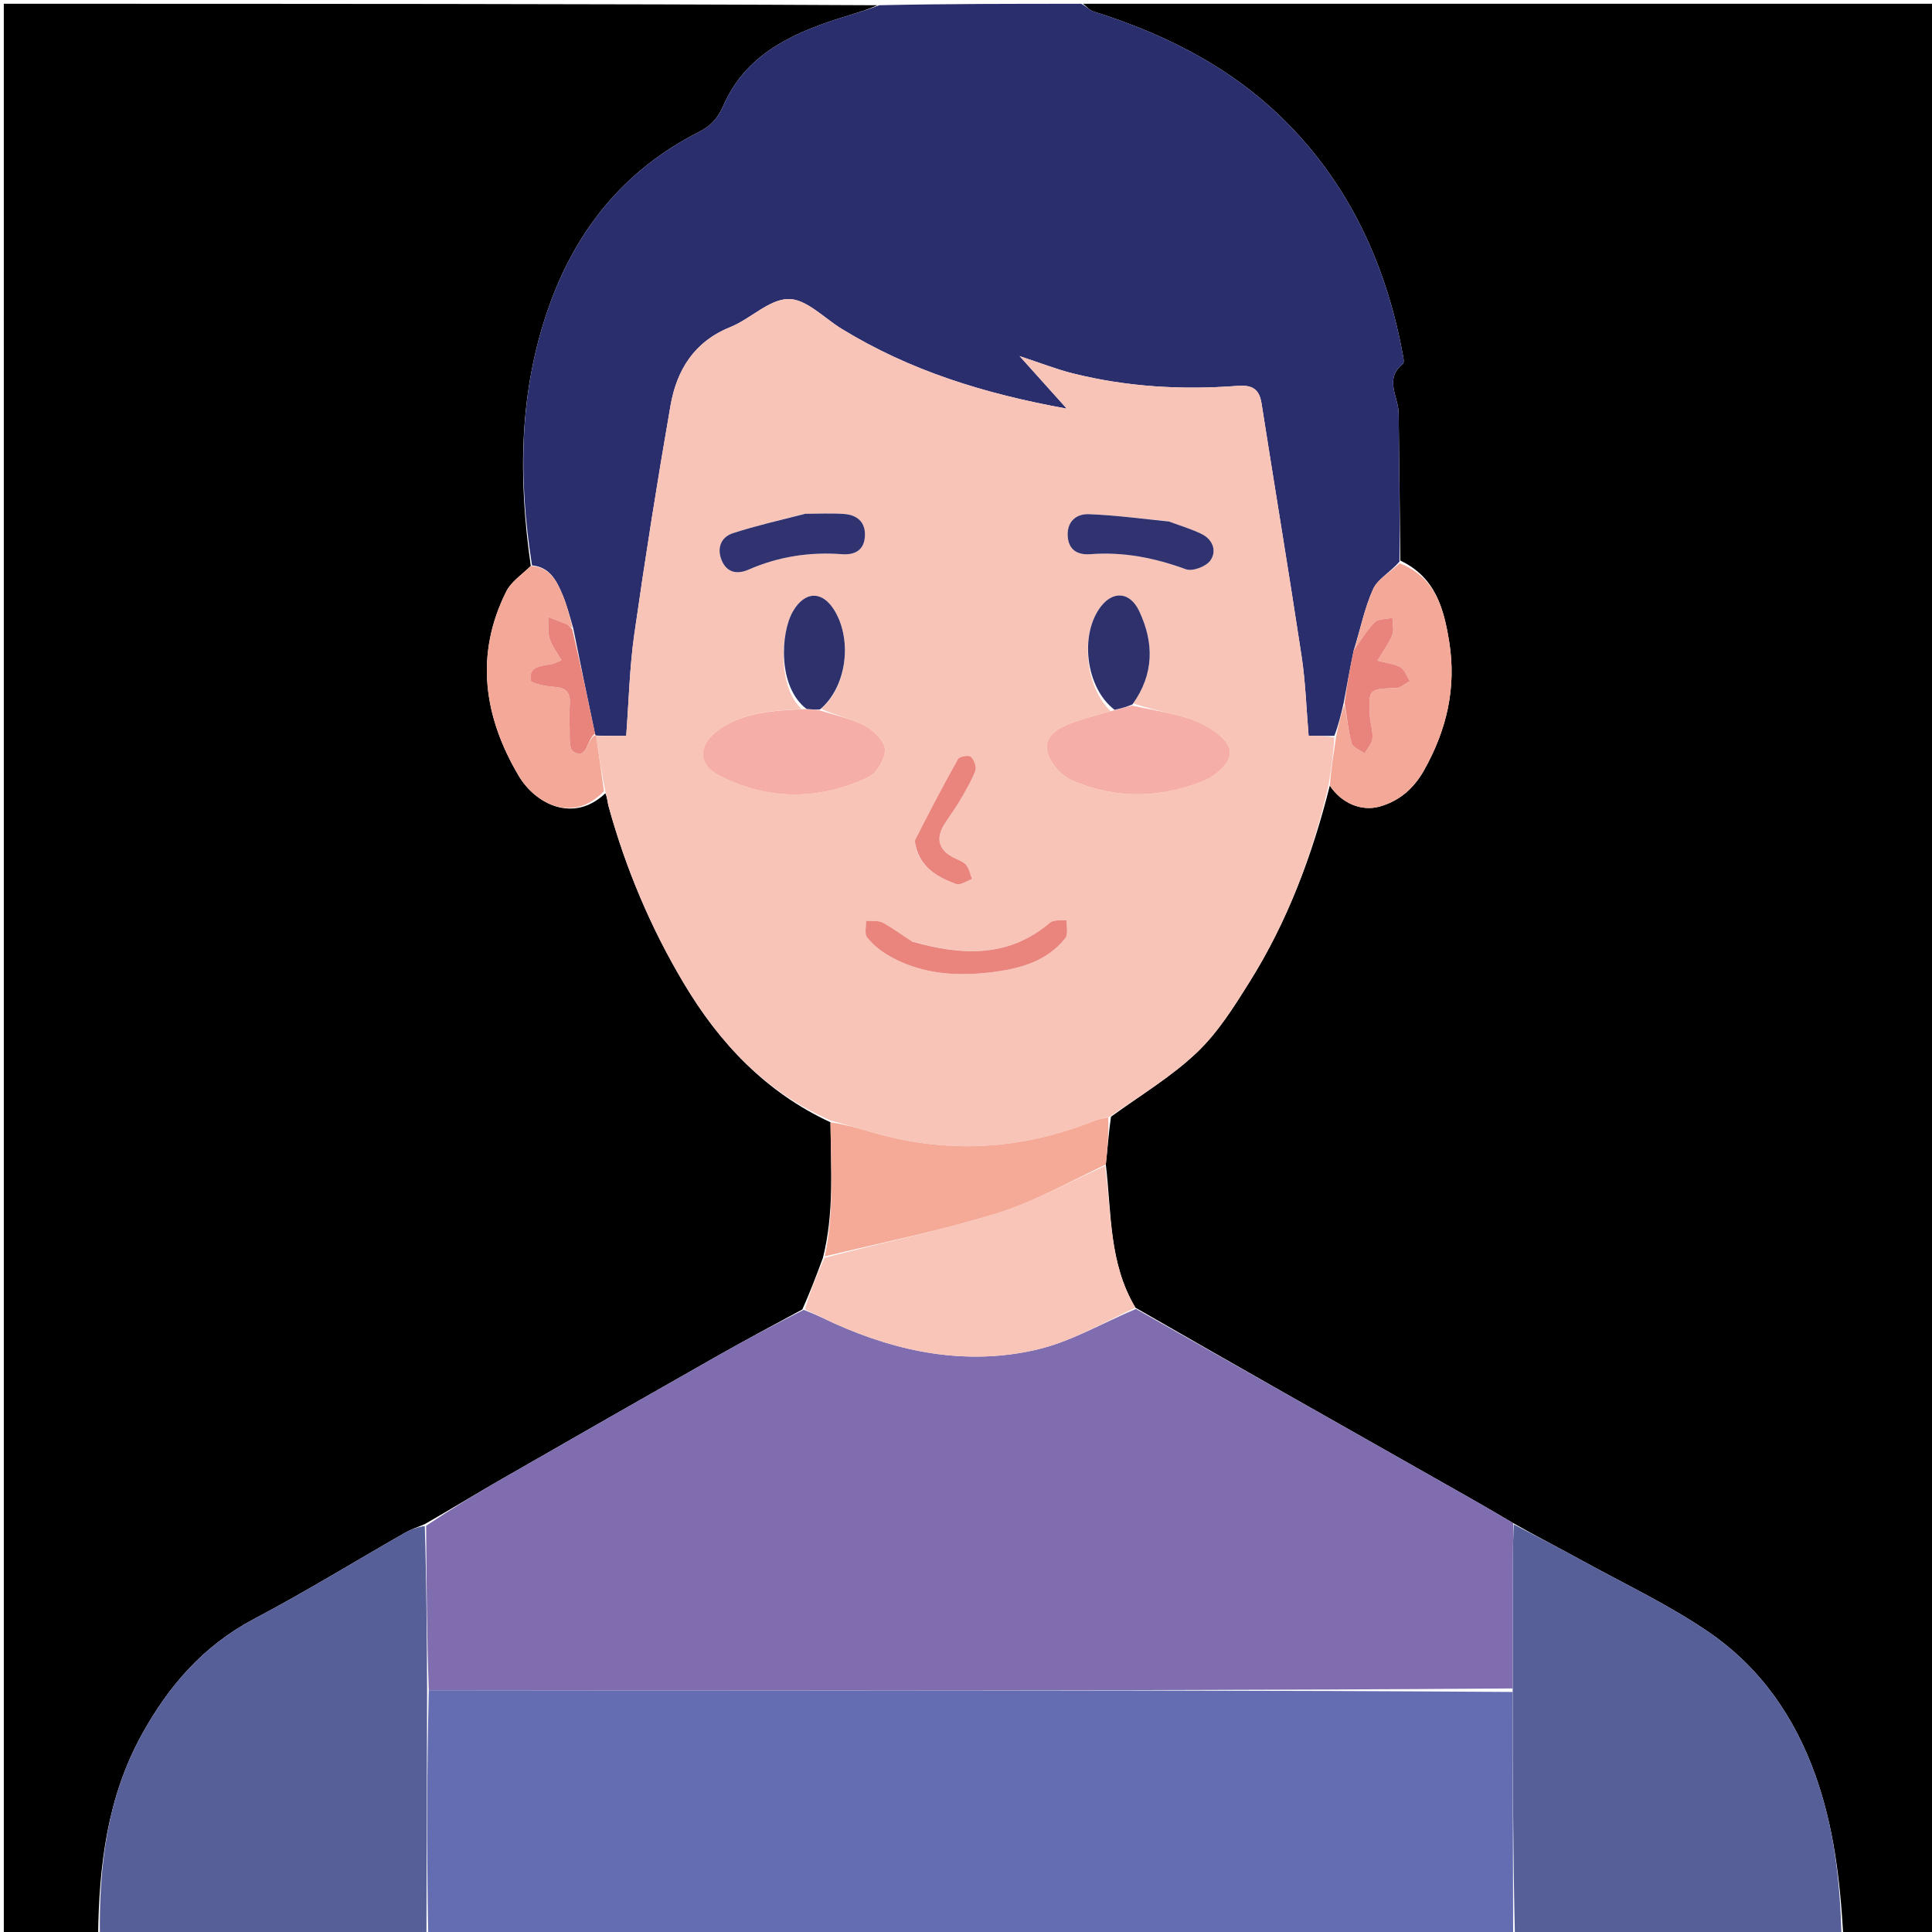 <svg version="1.1" id="Layer_1" xmlns="http://www.w3.org/2000/svg" xmlns:xlink="http://www.w3.org/1999/xlink" x="0px" y="0px"
	 width="100%" viewBox="0 0 512 512" enable-background="new 0 0 512 512" xml:space="preserve">
<path fill="#000000" opacity="1" stroke="none" 
	d="
M26,513 
	C17.671,513 9.343,513 1.011,513 
	C1.007,342.435 1.007,171.87 1.007,1 
	C78.021,1 155.042,1 232.519,1.387 
	C229.245,2.863 225.486,3.864 221.789,5.057 
	C209.037,9.169 197.374,14.913 191.664,28.057 
	C190.219,31.383 188.329,33.407 185.212,34.98 
	C165.589,44.882 152.718,60.805 145.475,81.232 
	C137.543,103.6 137.299,126.627 140.668,149.986 
	C138.251,152.318 135.467,154.155 134.171,156.737 
	C125.717,173.589 128.283,190.113 137.471,205.615 
	C141.883,213.058 151.96,218.279 160.429,210.229 
	C160.96,211.478 160.995,212.639 161.295,213.727 
	C165.846,230.232 172.452,245.88 181.217,260.581 
	C190.676,276.447 202.889,289.436 220.087,297.42 
	C220.193,309.617 221.082,321.392 218.079,333.359 
	C216.325,338.127 214.644,342.502 212.632,347.011 
	C204.891,351.207 197.431,355.178 190.082,359.347 
	C171,370.174 151.95,381.057 132.924,391.982 
	C126.193,395.847 119.569,399.898 112.539,403.925 
	C110.543,404.725 108.831,405.334 107.278,406.221 
	C93.952,413.838 80.856,421.888 67.291,429.05 
	C53.937,436.1 44.711,446.745 37.593,459.644 
	C28.414,476.277 26.231,494.425 26,513 
z"/>
<path fill="#000000" opacity="1" stroke="none" 
	d="
M287,1 
	C362.29,1 437.58,1 512.935,1 
	C512.935,171.667 512.935,342.333 512.929,513 
	C504.928,513 496.933,513 488.468,512.543 
	C487.616,497.933 485.929,484.059 481.138,470.568 
	C475.57,454.891 466.382,441.808 452.834,432.524 
	C442.256,425.275 430.494,419.745 419.212,413.535 
	C413.244,410.25 407.179,407.144 401.004,403.634 
	C393.525,399.185 386.194,395.071 378.877,390.931 
	C352.928,376.252 326.985,361.564 300.899,346.551 
	C293.833,334.722 294.602,321.586 293.053,308.616 
	C293.541,304.19 293.821,300.136 294.426,295.938 
	C302.304,290.227 310.474,285.309 317.216,278.891 
	C322.763,273.612 327.021,266.807 331.138,260.233 
	C341.215,244.143 347.809,226.567 352.411,208.195 
	C355.502,212.858 360.766,215.11 365.633,213.742 
	C370.937,212.251 374.733,208.843 377.383,204.132 
	C383.347,193.532 386.019,182.328 384.057,170.098 
	C382.625,161.178 380.397,152.971 371.088,148.551 
	C370.937,135.249 370.845,122.367 370.653,109.488 
	C370.587,105.099 366.765,100.428 371.774,96.429 
	C372.11,96.16 371.98,95.134 371.864,94.498 
	C367.736,71.873 358.858,51.48 342.995,34.559 
	C328.34,18.926 309.991,9.366 289.76,3.042 
	C288.728,2.72 287.915,1.697 287,1 
z"/>
<path fill="#2B2E6D" opacity="1" stroke="none" 
	d="
M286.531,1 
	C287.915,1.697 288.728,2.72 289.76,3.042 
	C309.991,9.366 328.34,18.926 342.995,34.559 
	C358.858,51.48 367.736,71.873 371.864,94.498 
	C371.98,95.134 372.11,96.16 371.774,96.429 
	C366.765,100.428 370.587,105.099 370.653,109.488 
	C370.845,122.367 370.937,135.249 370.883,148.84 
	C368.359,151.71 365.089,153.45 363.882,156.121 
	C361.612,161.146 360.533,166.708 358.747,172.358 
	C357.747,177.111 356.958,181.553 356.069,186.376 
	C355.328,189.515 354.689,192.272 353.602,195.017 
	C351.178,195.005 349.201,195.005 346.801,195.005 
	C346.185,187.757 345.975,180.776 344.937,173.921 
	C341.553,151.574 337.832,129.279 334.33,106.95 
	C333.716,103.033 331.837,101.965 327.912,102.264 
	C313.22,103.384 298.611,102.532 284.269,98.945 
	C279.987,97.874 275.849,96.23 270.206,94.376 
	C274.769,99.455 278.335,103.424 282.707,108.291 
	C260.767,104.343 241.062,98.179 223.071,87.158 
	C218.386,84.288 213.645,79.202 208.969,79.247 
	C203.809,79.296 198.879,84.534 193.52,86.694 
	C183.939,90.554 179.325,98.096 177.686,107.507 
	C174.179,127.638 170.985,147.831 168.097,168.06 
	C166.837,176.881 166.646,185.855 165.949,195.025 
	C162.944,195.025 160.464,195.025 157.965,194.927 
	C157.945,194.829 157.747,194.801 157.677,194.436 
	C155.71,185.038 153.814,176.007 151.934,166.59 
	C150.986,163.278 150.215,160.267 149.007,157.443 
	C147.46,153.828 145.665,150.252 140.989,149.836 
	C137.299,126.627 137.543,103.6 145.475,81.232 
	C152.718,60.805 165.589,44.882 185.212,34.98 
	C188.329,33.407 190.219,31.383 191.664,28.057 
	C197.374,14.913 209.037,9.169 221.789,5.057 
	C225.486,3.864 229.245,2.863 232.988,1.387 
	C250.688,1 268.375,1 286.531,1 
z"/>
<path fill="#646DB2" opacity="1" stroke="none" 
	d="
M401,513 
	C305.312,513 209.625,513 113.477,512.531 
	C113.071,490.68 113.127,469.297 113.631,447.934 
	C144.718,447.967 175.357,447.997 205.995,447.99 
	C270.936,447.975 335.877,447.941 400.846,448.388 
	C400.916,470.241 400.958,491.62 401,513 
z"/>
<path fill="#575F99" opacity="1" stroke="none" 
	d="
M113.182,447.914 
	C113.127,469.297 113.071,490.68 113.008,512.531 
	C84.312,513 55.625,513 26.469,513 
	C26.231,494.425 28.414,476.277 37.593,459.644 
	C44.711,446.745 53.937,436.1 67.291,429.05 
	C80.856,421.888 93.952,413.838 107.278,406.221 
	C108.831,405.334 110.543,404.725 112.574,404.401 
	C113.039,419.181 113.11,433.548 113.182,447.914 
z"/>
<path fill="#575F99" opacity="1" stroke="none" 
	d="
M401.469,513 
	C400.958,491.62 400.916,470.241 400.877,447.929 
	C400.897,435.24 400.9,423.483 400.939,411.726 
	C400.947,409.136 401.081,406.546 401.157,403.957 
	C407.179,407.144 413.244,410.25 419.212,413.535 
	C430.494,419.745 442.256,425.275 452.834,432.524 
	C466.382,441.808 475.57,454.891 481.138,470.568 
	C485.929,484.059 487.616,497.933 488,512.543 
	C459.312,513 430.625,513 401.469,513 
z"/>
<path fill="#F8C4B8" opacity="1" stroke="none" 
	d="
M157.985,195.025 
	C160.464,195.025 162.944,195.025 165.949,195.025 
	C166.646,185.855 166.837,176.881 168.097,168.06 
	C170.985,147.831 174.179,127.638 177.686,107.507 
	C179.325,98.096 183.939,90.554 193.52,86.694 
	C198.879,84.534 203.809,79.296 208.969,79.247 
	C213.645,79.202 218.386,84.288 223.071,87.158 
	C241.062,98.179 260.767,104.343 282.707,108.291 
	C278.335,103.424 274.769,99.455 270.206,94.376 
	C275.849,96.23 279.987,97.874 284.269,98.945 
	C298.611,102.532 313.22,103.384 327.912,102.264 
	C331.837,101.965 333.716,103.033 334.33,106.95 
	C337.832,129.279 341.553,151.574 344.937,173.921 
	C345.975,180.776 346.185,187.757 346.801,195.005 
	C349.201,195.005 351.178,195.005 353.595,195.443 
	C353.382,199.953 352.728,204.026 352.075,208.099 
	C347.809,226.567 341.215,244.143 331.138,260.233 
	C327.021,266.807 322.763,273.612 317.216,278.891 
	C310.474,285.309 302.304,290.227 294.042,295.954 
	C292.218,296.411 291.059,296.598 289.995,297.024 
	C270.539,304.825 250.766,305.905 230.637,299.924 
	C227.162,298.891 223.66,297.947 220.171,296.961 
	C202.889,289.436 190.676,276.447 181.217,260.581 
	C172.452,245.88 165.846,230.232 161.295,213.727 
	C160.995,212.639 160.96,211.478 160.422,209.793 
	C159.357,204.498 158.671,199.761 157.985,195.025 
M217.598,187.834 
	C224.264,182.236 225.981,169.919 221.213,161.896 
	C217.998,156.487 213.324,156.546 210.149,161.996 
	C206.836,167.683 206.041,181.985 212.439,187.901 
	C204.77,188.332 197.052,188.725 190.487,193.391 
	C184.89,197.369 184.736,202.558 190.719,205.604 
	C203.63,212.176 217.048,212.111 230.095,205.981 
	C232.356,204.919 234.599,201.099 234.531,198.616 
	C234.47,196.422 231.567,193.567 229.221,192.343 
	C225.448,190.375 221.1,189.51 217.598,187.834 
M300.277,186.367 
	C305.947,178.592 305.804,170.281 301.924,161.999 
	C299.506,156.838 295.042,156.501 291.783,160.684 
	C286.018,168.081 287.691,182.293 294.36,188.478 
	C291.165,189.406 287.917,190.185 284.79,191.303 
	C281.094,192.624 276.748,194.583 277.49,198.922 
	C277.993,201.863 281.076,205.453 283.912,206.714 
	C295.516,211.877 307.473,211.615 319.26,206.835 
	C320.618,206.284 321.893,205.371 323.007,204.397 
	C326.806,201.075 327.053,198.101 323.141,194.812 
	C320.688,192.75 317.573,191.179 314.495,190.229 
	C309.761,188.768 304.803,188.031 300.277,186.367 
M309.326,138.089 
	C302.416,137.445 295.517,136.533 288.593,136.265 
	C285.003,136.126 282.62,138.433 282.976,142.345 
	C283.291,145.809 285.665,147.121 288.93,146.868 
	C297.708,146.189 306.035,147.837 314.281,150.864 
	C316.005,151.496 319.581,150.159 320.725,148.583 
	C322.535,146.091 321.472,143.005 318.449,141.519 
	C315.785,140.21 312.899,139.353 309.326,138.089 
M212.891,136.207 
	C206.677,137.871 200.393,139.313 194.278,141.284 
	C190.883,142.379 189.945,145.468 191.303,148.618 
	C192.631,151.699 195.299,152.307 198.378,150.96 
	C206.279,147.503 214.539,146.228 223.124,146.865 
	C226.621,147.124 229.052,145.768 229.218,141.997 
	C229.378,138.347 227.14,136.47 223.743,136.214 
	C220.448,135.966 217.12,136.143 212.891,136.207 
M241.344,249.355 
	C238.878,247.708 236.513,245.866 233.901,244.498 
	C232.687,243.863 230.992,244.148 229.515,244.016 
	C229.563,245.506 229.037,247.447 229.779,248.391 
	C231.273,250.292 233.282,251.951 235.388,253.18 
	C243.797,258.087 253.07,258.803 262.442,257.691 
	C269.924,256.804 277.291,254.963 282.316,248.644 
	C283.144,247.602 282.593,245.464 282.679,243.832 
	C281.19,244.028 279.239,243.683 278.281,244.501 
	C267.249,253.915 254.88,253.243 241.344,249.355 
M242.453,223.239 
	C243.35,229.651 248.17,232.325 253.432,234.288 
	C254.506,234.688 256.195,233.438 257.601,232.949 
	C257.093,231.672 256.85,230.164 256,229.183 
	C255.183,228.242 253.74,227.838 252.565,227.213 
	C248.664,225.142 247.994,222.17 250.226,218.495 
	C251.434,216.506 252.903,214.674 254.079,212.668 
	C255.673,209.947 257.327,207.218 258.473,204.303 
	C258.868,203.299 258.163,201.365 257.303,200.548 
	C256.773,200.044 254.283,200.442 253.897,201.125 
	C249.926,208.166 246.204,215.349 242.453,223.239 
z"/>
<path fill="#7F6DAF" opacity="1" stroke="none" 
	d="
M401.004,403.634 
	C401.081,406.546 400.947,409.136 400.939,411.726 
	C400.9,423.483 400.897,435.24 400.85,447.455 
	C335.877,447.941 270.936,447.975 205.995,447.99 
	C175.357,447.997 144.718,447.967 113.631,447.934 
	C113.11,433.548 113.039,419.181 112.932,404.34 
	C119.569,399.898 126.193,395.847 132.924,391.982 
	C151.95,381.057 171,370.174 190.082,359.347 
	C197.431,355.178 204.891,351.207 212.981,347.116 
	C216.195,348.323 218.696,349.634 221.267,350.786 
	C238.336,358.434 256.219,361.913 274.55,357.715 
	C283.726,355.614 292.231,350.585 301.039,346.879 
	C326.985,361.564 352.928,376.252 378.877,390.931 
	C386.194,395.071 393.525,399.185 401.004,403.634 
z"/>
<path fill="#F9C5B8" opacity="1" stroke="none" 
	d="
M300.899,346.551 
	C292.231,350.585 283.726,355.614 274.55,357.715 
	C256.219,361.913 238.336,358.434 221.267,350.786 
	C218.696,349.634 216.195,348.323 213.312,346.981 
	C214.644,342.502 216.325,338.127 218.487,333.346 
	C234.064,329.214 249.358,326.131 264.182,321.536 
	C274.082,318.467 283.314,313.246 292.844,308.987 
	C294.602,321.586 293.833,334.722 300.899,346.551 
z"/>
<path fill="#F5AA98" opacity="1" stroke="none" 
	d="
M293.053,308.616 
	C283.314,313.246 274.082,318.467 264.182,321.536 
	C249.358,326.131 234.064,329.214 218.561,332.953 
	C221.082,321.392 220.193,309.617 220.087,297.42 
	C223.66,297.947 227.162,298.891 230.637,299.924 
	C250.766,305.905 270.539,304.825 289.995,297.024 
	C291.059,296.598 292.218,296.411 293.717,296.098 
	C293.821,300.136 293.541,304.19 293.053,308.616 
z"/>
<path fill="#F4A897" opacity="1" stroke="none" 
	d="
M157.965,194.927 
	C158.671,199.761 159.357,204.498 160.049,209.671 
	C151.96,218.279 141.883,213.058 137.471,205.615 
	C128.283,190.113 125.717,173.589 134.171,156.737 
	C135.467,154.155 138.251,152.318 140.668,149.986 
	C145.665,150.252 147.46,153.828 149.007,157.443 
	C150.215,160.267 150.986,163.278 151.667,166.379 
	C151.038,166.193 150.757,165.681 150.334,165.5 
	C148.675,164.787 146.97,164.178 145.282,163.531 
	C145.376,165.448 145.11,167.477 145.66,169.254 
	C146.261,171.194 147.617,172.9 148.782,174.952 
	C147.619,175.447 147.059,175.787 146.454,175.924 
	C143.788,176.528 140.124,176.251 140.599,180.251 
	C140.7,181.101 144.576,181.889 146.752,182.012 
	C149.661,182.175 151.126,183.204 151.022,186.18 
	C150.957,188.01 150.799,189.85 150.921,191.669 
	C151.095,194.282 150.599,198.409 151.953,199.195 
	C155.766,201.407 155.437,195.952 157.747,194.801 
	C157.747,194.801 157.945,194.829 157.965,194.927 
z"/>
<path fill="#F4A897" opacity="1" stroke="none" 
	d="
M352.411,208.195 
	C352.728,204.026 353.382,199.953 354.042,195.455 
	C354.689,192.272 355.328,189.515 356.228,186.741 
	C357.01,190.151 357.28,193.647 358.193,196.966 
	C358.503,198.091 360.435,198.771 361.626,199.654 
	C362.358,198.348 363.572,197.09 363.704,195.727 
	C363.891,193.805 363.135,191.814 363.03,189.839 
	C362.641,182.527 362.723,182.566 370.002,182.326 
	C371.227,182.286 372.416,181.149 373.621,180.519 
	C372.817,179.253 372.291,177.522 371.141,176.834 
	C369.569,175.893 367.523,175.744 365.035,175.085 
	C366.586,172.472 368.083,170.488 368.964,168.26 
	C369.482,166.951 369.021,165.254 369,163.732 
	C367.405,164.094 365.308,163.946 364.318,164.922 
	C362.225,166.986 360.711,169.637 358.959,172.047 
	C360.533,166.708 361.612,161.146 363.882,156.121 
	C365.089,153.45 368.359,151.71 370.902,149.261 
	C380.397,152.971 382.625,161.178 384.057,170.098 
	C386.019,182.328 383.347,193.532 377.383,204.132 
	C374.733,208.843 370.937,212.251 365.633,213.742 
	C360.766,215.11 355.502,212.858 352.411,208.195 
z"/>
<path fill="#E8847C" opacity="1" stroke="none" 
	d="
M358.747,172.358 
	C360.711,169.637 362.225,166.986 364.318,164.922 
	C365.308,163.946 367.405,164.094 369,163.732 
	C369.021,165.254 369.482,166.951 368.964,168.26 
	C368.083,170.488 366.586,172.472 365.035,175.085 
	C367.523,175.744 369.569,175.893 371.141,176.834 
	C372.291,177.522 372.817,179.253 373.621,180.519 
	C372.416,181.149 371.227,182.286 370.002,182.326 
	C362.723,182.566 362.641,182.527 363.03,189.839 
	C363.135,191.814 363.891,193.805 363.704,195.727 
	C363.572,197.09 362.358,198.348 361.626,199.654 
	C360.435,198.771 358.503,198.091 358.193,196.966 
	C357.28,193.647 357.01,190.151 356.329,186.36 
	C356.958,181.553 357.747,177.111 358.747,172.358 
z"/>
<path fill="#E8847C" opacity="1" stroke="none" 
	d="
M157.677,194.436 
	C155.437,195.952 155.766,201.407 151.953,199.195 
	C150.599,198.409 151.095,194.282 150.921,191.669 
	C150.799,189.85 150.957,188.01 151.022,186.18 
	C151.126,183.204 149.661,182.175 146.752,182.012 
	C144.576,181.889 140.7,181.101 140.599,180.251 
	C140.124,176.251 143.788,176.528 146.454,175.924 
	C147.059,175.787 147.619,175.447 148.782,174.952 
	C147.617,172.9 146.261,171.194 145.66,169.254 
	C145.11,167.477 145.376,165.448 145.282,163.531 
	C146.97,164.178 148.675,164.787 150.334,165.5 
	C150.757,165.681 151.038,166.193 151.65,166.764 
	C153.814,176.007 155.71,185.038 157.677,194.436 
z"/>
<path fill="#F6AFA8" opacity="1" stroke="none" 
	d="
M299.941,186.987 
	C304.803,188.031 309.761,188.768 314.495,190.229 
	C317.573,191.179 320.688,192.75 323.141,194.812 
	C327.053,198.101 326.806,201.075 323.007,204.397 
	C321.893,205.371 320.618,206.284 319.26,206.835 
	C307.473,211.615 295.516,211.877 283.912,206.714 
	C281.076,205.453 277.993,201.863 277.49,198.922 
	C276.748,194.583 281.094,192.624 284.79,191.303 
	C287.917,190.185 291.165,189.406 295.055,188.279 
	C297.147,187.716 298.544,187.351 299.941,186.987 
z"/>
<path fill="#F6AFA8" opacity="1" stroke="none" 
	d="
M216.995,188.178 
	C221.1,189.51 225.448,190.375 229.221,192.343 
	C231.567,193.567 234.47,196.422 234.531,198.616 
	C234.599,201.099 232.356,204.919 230.095,205.981 
	C217.048,212.111 203.63,212.176 190.719,205.604 
	C184.736,202.558 184.89,197.369 190.487,193.391 
	C197.052,188.725 204.77,188.332 213.27,187.909 
	C215.066,188.004 216.031,188.091 216.995,188.178 
z"/>
<path fill="#313370" opacity="1" stroke="none" 
	d="
M309.718,138.193 
	C312.899,139.353 315.785,140.21 318.449,141.519 
	C321.472,143.005 322.535,146.091 320.725,148.583 
	C319.581,150.159 316.005,151.496 314.281,150.864 
	C306.035,147.837 297.708,146.189 288.93,146.868 
	C285.665,147.121 283.291,145.809 282.976,142.345 
	C282.62,138.433 285.003,136.126 288.593,136.265 
	C295.517,136.533 302.416,137.445 309.718,138.193 
z"/>
<path fill="#313370" opacity="1" stroke="none" 
	d="
M213.349,136.17 
	C217.12,136.143 220.448,135.966 223.743,136.214 
	C227.14,136.47 229.378,138.347 229.218,141.997 
	C229.052,145.768 226.621,147.124 223.124,146.865 
	C214.539,146.228 206.279,147.503 198.378,150.96 
	C195.299,152.307 192.631,151.699 191.303,148.618 
	C189.945,145.468 190.883,142.379 194.278,141.284 
	C200.393,139.313 206.677,137.871 213.349,136.17 
z"/>
<path fill="#2F316D" opacity="1" stroke="none" 
	d="
M217.297,188.006 
	C216.031,188.091 215.066,188.004 213.739,187.882 
	C206.041,181.985 206.836,167.683 210.149,161.996 
	C213.324,156.546 217.998,156.487 221.213,161.896 
	C225.981,169.919 224.264,182.236 217.297,188.006 
z"/>
<path fill="#2F316D" opacity="1" stroke="none" 
	d="
M300.109,186.677 
	C298.544,187.351 297.147,187.716 295.382,188.11 
	C287.691,182.293 286.018,168.081 291.783,160.684 
	C295.042,156.501 299.506,156.838 301.924,161.999 
	C305.804,170.281 305.947,178.592 300.109,186.677 
z"/>
<path fill="#EA857D" opacity="1" stroke="none" 
	d="
M241.7,249.509 
	C254.88,253.243 267.249,253.915 278.281,244.501 
	C279.239,243.683 281.19,244.028 282.679,243.832 
	C282.593,245.464 283.144,247.602 282.316,248.644 
	C277.291,254.963 269.924,256.804 262.442,257.691 
	C253.07,258.803 243.797,258.087 235.388,253.18 
	C233.282,251.951 231.273,250.292 229.779,248.391 
	C229.037,247.447 229.563,245.506 229.515,244.016 
	C230.992,244.148 232.687,243.863 233.901,244.498 
	C236.513,245.866 238.878,247.708 241.7,249.509 
z"/>
<path fill="#EA857D" opacity="1" stroke="none" 
	d="
M242.433,222.865 
	C246.204,215.349 249.926,208.166 253.897,201.125 
	C254.283,200.442 256.773,200.044 257.303,200.548 
	C258.163,201.365 258.868,203.299 258.473,204.303 
	C257.327,207.218 255.673,209.947 254.079,212.668 
	C252.903,214.674 251.434,216.506 250.226,218.495 
	C247.994,222.17 248.664,225.142 252.565,227.213 
	C253.74,227.838 255.183,228.242 256,229.183 
	C256.85,230.164 257.093,231.672 257.601,232.949 
	C256.195,233.438 254.506,234.688 253.432,234.288 
	C248.17,232.325 243.35,229.651 242.433,222.865 
z"/>
</svg>